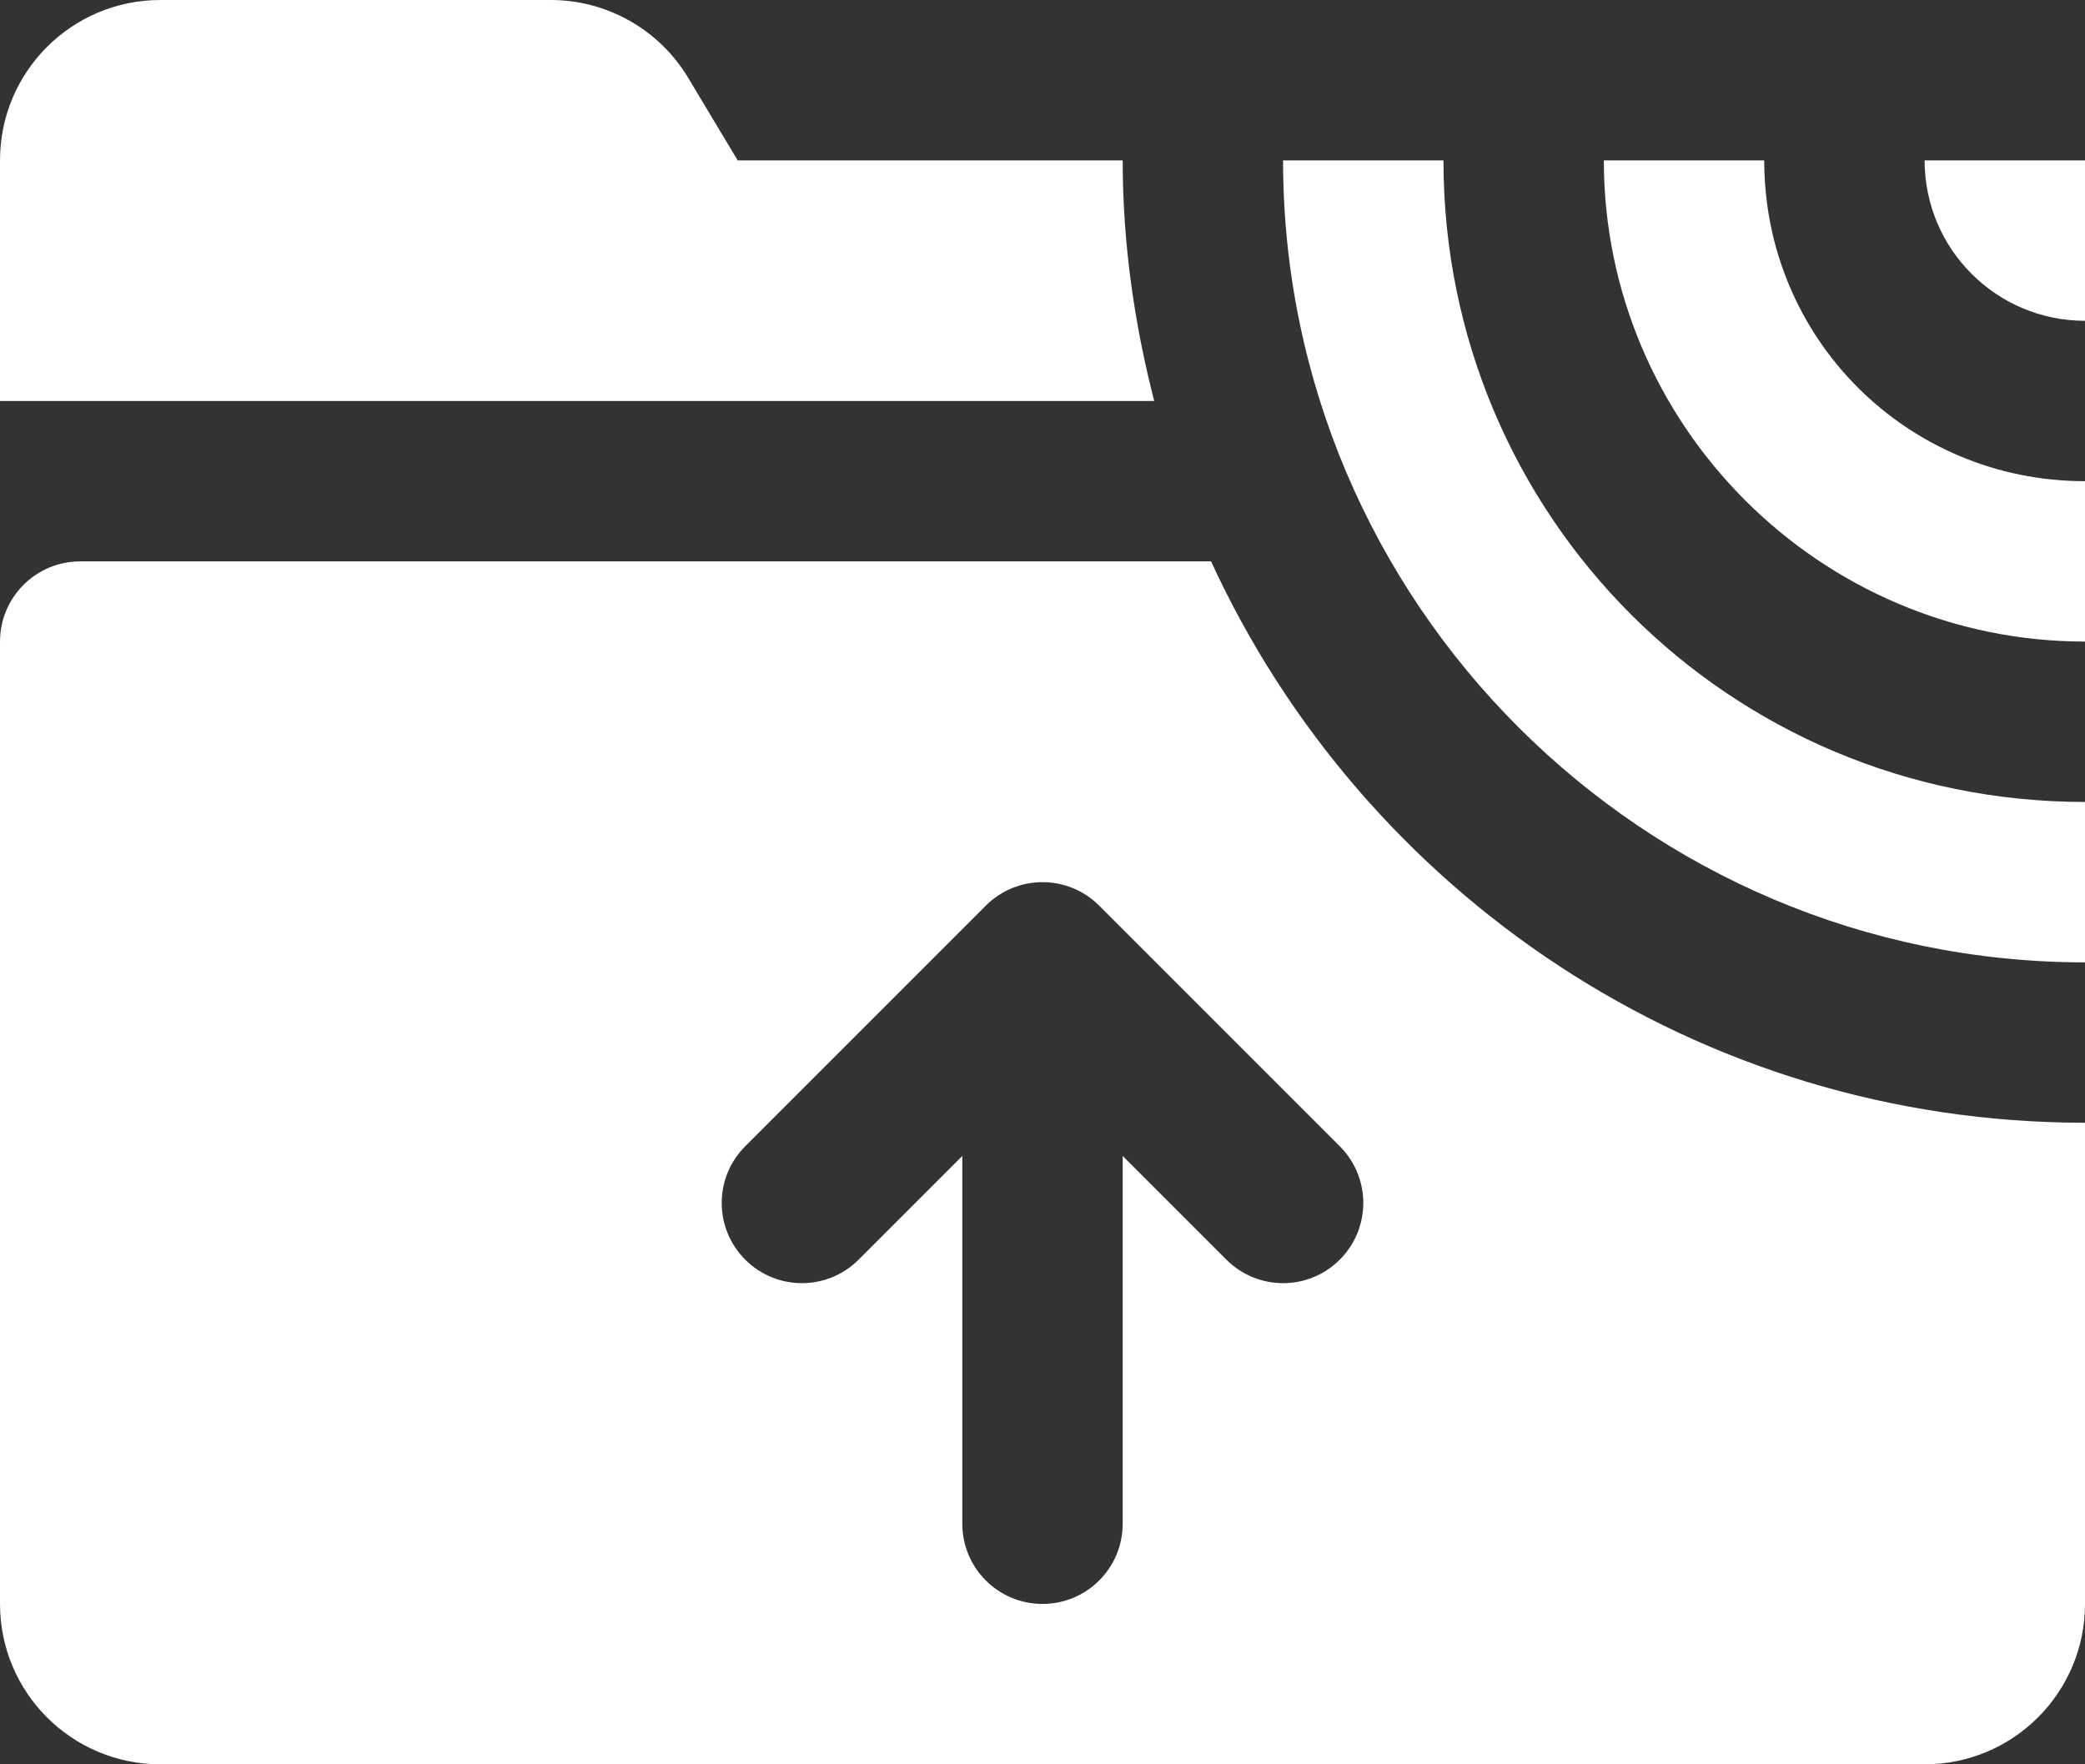 <svg width="26" height="22" viewBox="0 0 26 22" fill="none" xmlns="http://www.w3.org/2000/svg">
<rect x="0" y="0" width="26" height="22" fill="#333333" stroke="none"/>
<path d="M2 0C0.895 0 0 0.895 0 2V5H11H14.393C14.146 4.039 14 3.038 14 2H9.199L8.582 0.971C8.221 0.369 7.57 0 6.867 0H2ZM16 2C16 7.511 20.489 12 26 12V10C21.569 10 18 6.431 18 2H16ZM20 2C20 5.302 22.698 8 26 8V6C23.78 6 22 4.22 22 2H20ZM24 2C24 3.105 24.895 4 26 4V2H24ZM1 7C0.448 7 0 7.448 0 8V20C0 21.105 0.895 22 2 22H24C25.105 22 26 21.105 26 20V14C21.159 14 16.999 11.128 15.102 7H1ZM13 11C13.256 11 13.512 11.098 13.707 11.293L16.707 14.293C17.098 14.684 17.098 15.316 16.707 15.707C16.316 16.098 15.684 16.098 15.293 15.707L14 14.414V19C14 19.552 13.553 20 13 20C12.447 20 12 19.552 12 19V14.414L10.707 15.707C10.316 16.098 9.684 16.098 9.293 15.707C8.902 15.316 8.902 14.684 9.293 14.293L12.293 11.293C12.488 11.098 12.744 11 13 11Z" fill="white"/>
</svg>
